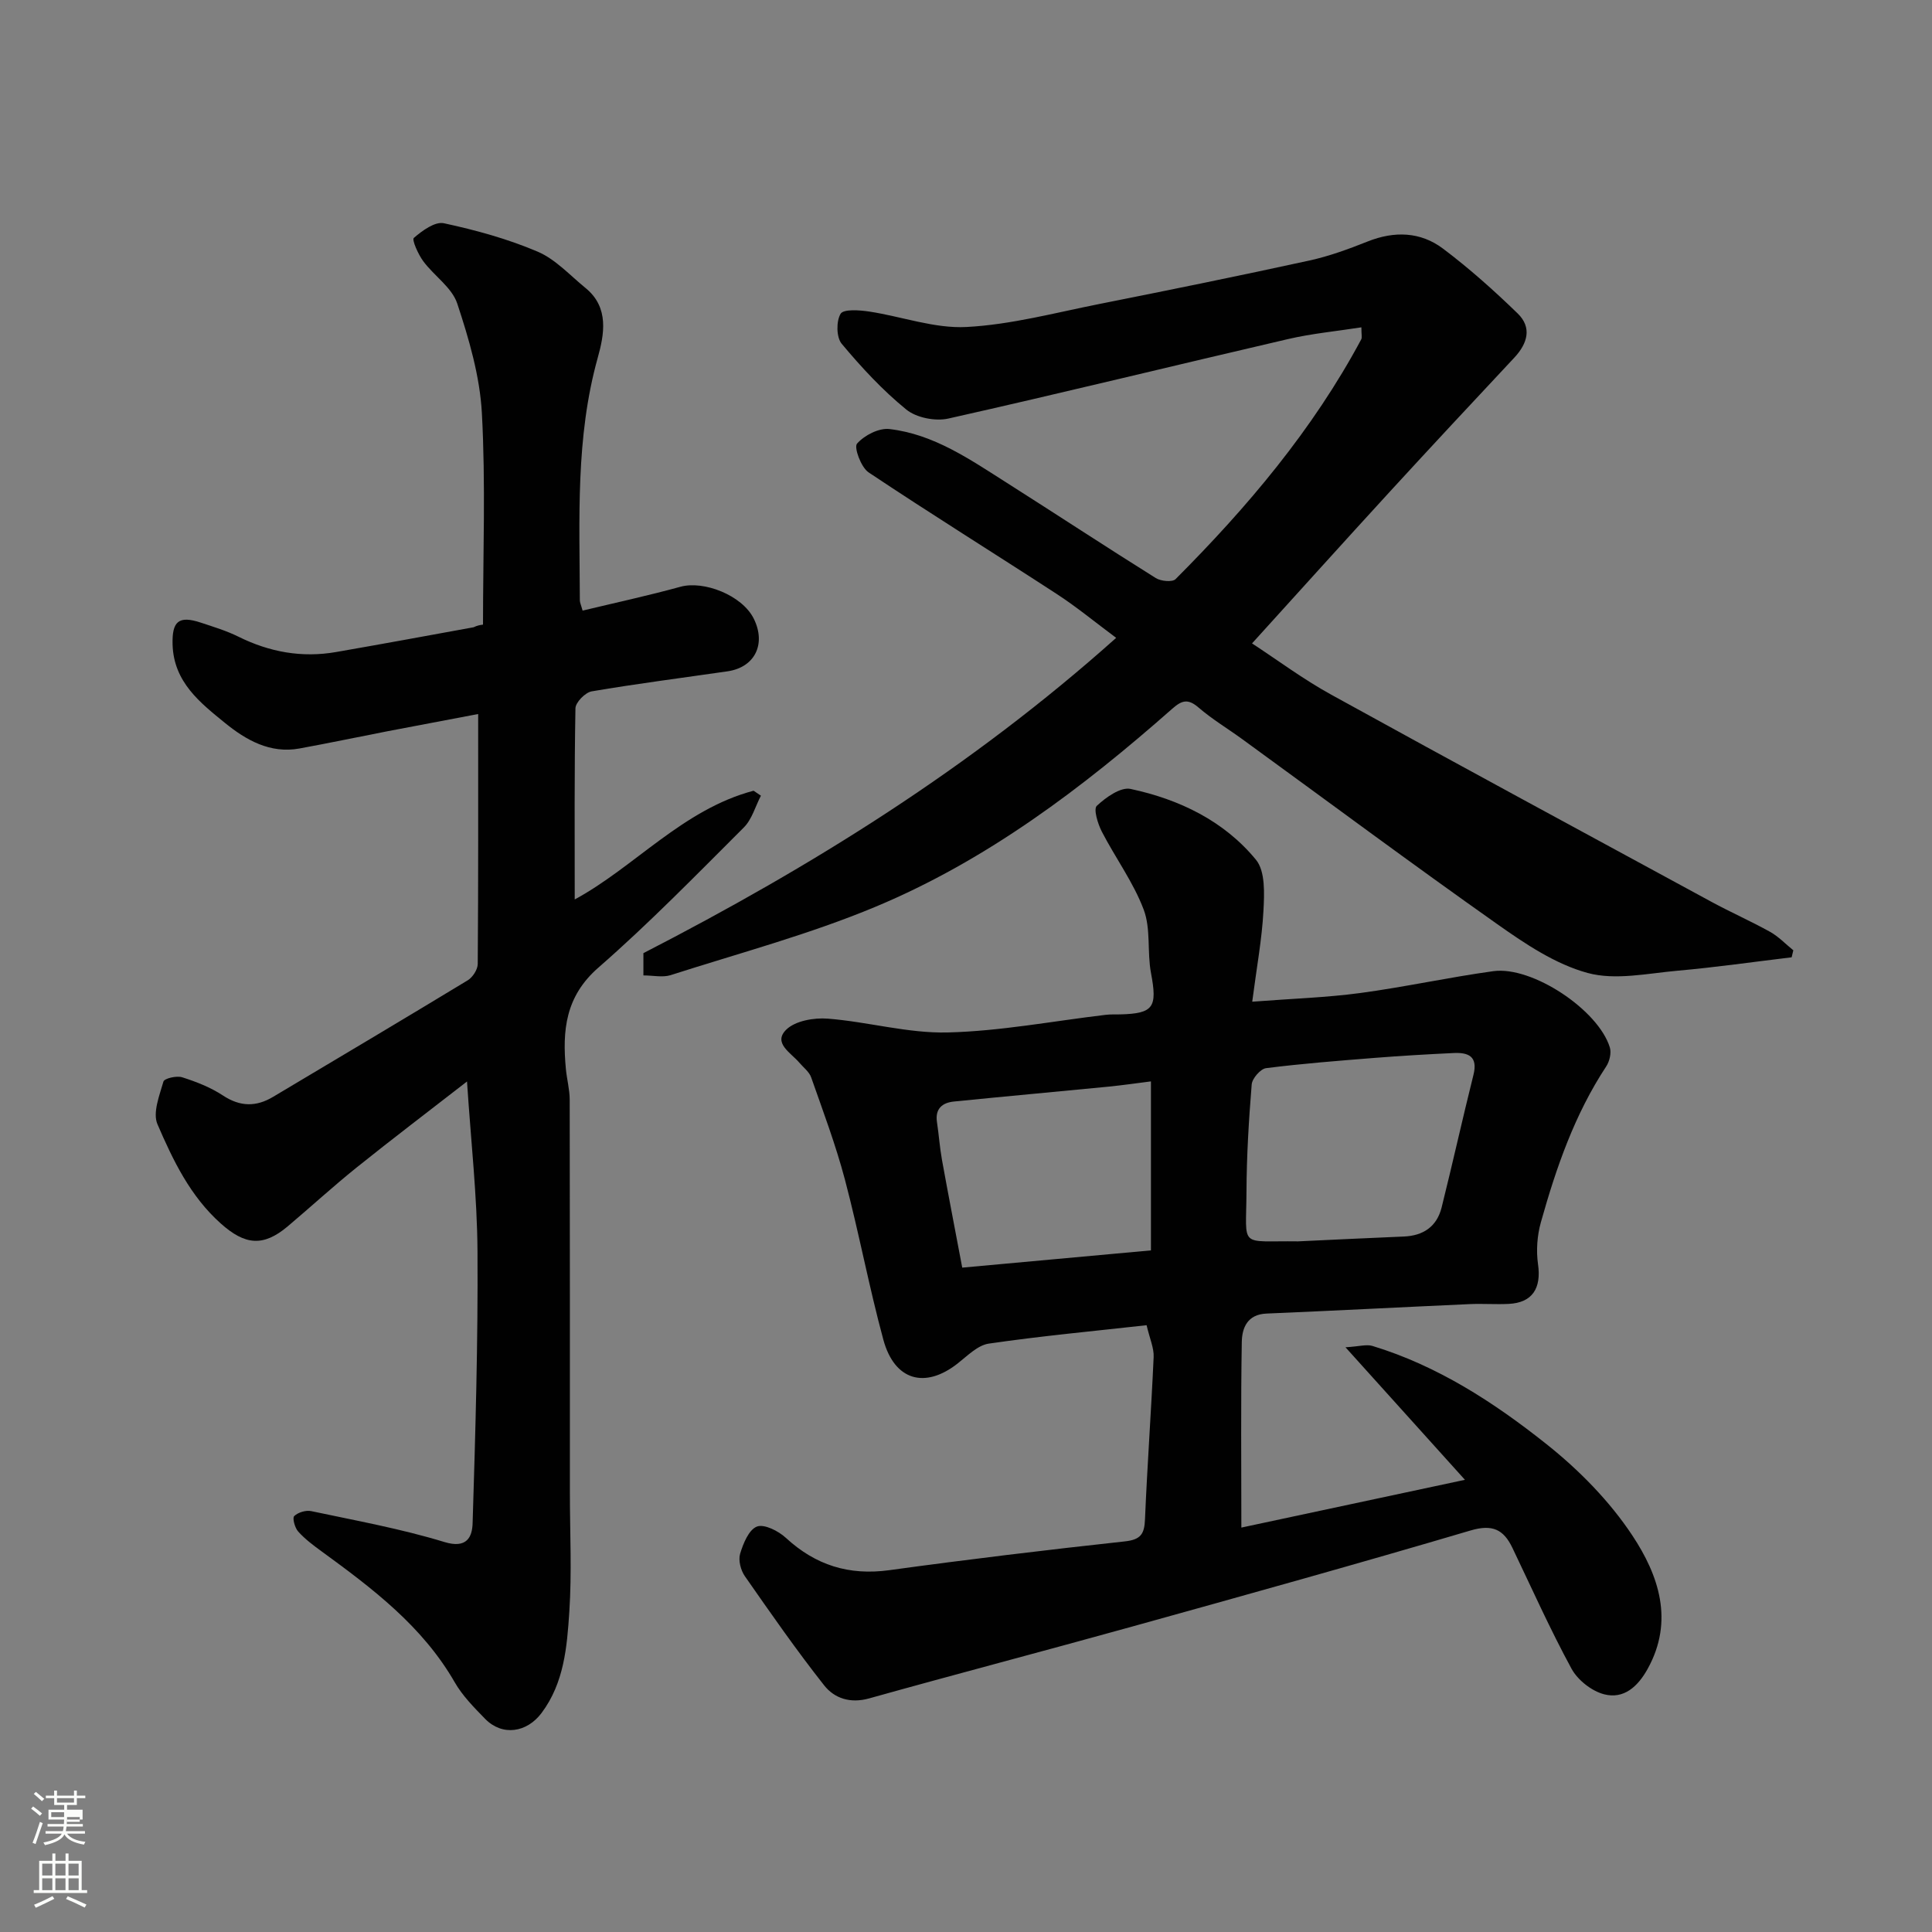 <svg enable-background="new 0 0 400 400" viewBox="0 0 400 400" xmlns="http://www.w3.org/2000/svg"><rect x="0" y="0" width="400" height="400" fill="#808080" stroke="none"/><path d="m6.44 374.46.42-.45c.65.47 1.27.95 1.85 1.44l-.45.49c-.65-.56-1.25-1.06-1.82-1.48m.93 7.33-.63-.26c.55-1.36 1.05-2.8 1.52-4.33.19.1.38.19.59.27-.46 1.29-.95 2.73-1.48 4.32m-.38-10.38.44-.42c.43.34 1.01.82 1.74 1.44l-.49.49c-.53-.51-1.09-1.01-1.69-1.51m2.5.35h1.72v-1.04h.59v1.04h3.52v-1.04h.59v1.04h1.75v.53h-1.75v1.42h-2.03v.97h3.22v2.03h-3.24c0 .35-.01.66-.03.93h3.32v.53h-3.37c-.03.27-.08.58-.15.94h3.96v.53h-3.71c.67.92 1.93 1.48 3.79 1.68-.13.24-.23.44-.29.59-2.13-.38-3.48-1.08-4.04-2.12-.43.97-1.77 1.72-4.03 2.23-.09-.19-.2-.37-.33-.55 2.1-.42 3.37-1.03 3.81-1.83h-3.36v-.53h3.58c.08-.29.13-.61.16-.94h-3.33v-.53h3.39c.02-.27.04-.58.04-.93h-3.23v-2.03h3.25v-.97h-2.07v-1.42h-1.73zm1.12 3.44v1h2.65c.01-.3.02-.44.01-.4v-.25-.35zm1.19-2h3.52v-.91h-3.52zm4.71 3h-2.63v.59c0 .15-.01.28-.01.4h2.64v-1.99z" fill="#fbfcfa"/><path d="m13.56 383.74h.63v1.52h2.72v6.07h1.13v.6h-11.06v-.6h1.13v-6.07h2.73v-1.52h.63v1.52h2.1v-1.52zm-2.69 8.83.38.56c-1.24.63-2.53 1.25-3.85 1.85-.1-.21-.21-.42-.34-.63 1.36-.55 2.63-1.15 3.81-1.78m-2.13-4.27h2.1v-2.45h-2.1zm0 3.04h2.1v-2.46h-2.1zm2.72-3.04h2.1v-2.45h-2.1zm0 3.04h2.1v-2.46h-2.1zm6.07 3.6c-1.41-.71-2.7-1.3-3.86-1.78l.35-.56c1.45.62 2.75 1.19 3.88 1.72zm-1.25-9.09h-2.1v2.45h2.1zm-2.09 5.49h2.1v-2.46h-2.1z" fill="#fbfcfa"/><g fill="#010101"><path d="m259.26 207.39c8.36-.64 15.42-.86 22.39-1.8 9.21-1.24 18.32-3.25 27.53-4.52 8.04-1.1 21.74 8.02 24.12 15.79.35 1.15-.06 2.88-.75 3.93-6.54 9.92-10.36 20.98-13.53 32.28-.77 2.75-.99 5.86-.59 8.67.72 4.99-1.17 7.99-6.1 8.22-2.66.13-5.34-.08-8 .04-14.04.63-28.07 1.37-42.11 1.96-3.97.16-5.07 2.97-5.12 5.87-.22 12.64-.09 25.28-.09 38.44 15.25-3.26 29.98-6.4 46.29-9.89-8.6-9.54-16.13-17.89-24.73-27.44 2.85-.17 4.34-.65 5.57-.28 13.5 4.1 25.2 11.71 36.04 20.33 6.73 5.35 13.07 11.79 17.79 18.93 5.4 8.16 8.7 17.6 3.16 27.6-2.05 3.7-4.96 6.32-9.03 5.26-2.58-.67-5.46-2.95-6.74-5.3-4.43-8.15-8.22-16.64-12.23-25.01-1.83-3.82-4.15-4.94-8.67-3.6-23.24 6.87-46.59 13.37-69.94 19.86-18.17 5.05-36.42 9.83-54.59 14.91-3.9 1.09-7.19-.02-9.31-2.72-5.76-7.3-11.08-14.95-16.4-22.58-.86-1.23-1.39-3.29-.99-4.64.64-2.13 1.8-4.99 3.48-5.64 1.51-.58 4.45.91 5.99 2.33 6.15 5.67 13.06 7.84 21.41 6.7 16.22-2.23 32.49-4.19 48.77-5.96 3.34-.36 4.06-1.56 4.18-4.61.47-11.2 1.29-22.38 1.79-33.58.08-1.85-.8-3.75-1.46-6.57-10.9 1.22-21.83 2.23-32.67 3.81-2.31.34-4.44 2.54-6.47 4.13-6.74 5.28-13.05 3.54-15.36-4.93-2.98-10.98-5.06-22.2-7.97-33.2-1.9-7.16-4.52-14.13-6.98-21.13-.41-1.16-1.61-2.05-2.46-3.05-1.72-2.03-5.49-4.04-2.72-6.8 1.86-1.85 5.76-2.53 8.64-2.3 8.3.65 16.57 3.06 24.81 2.86 10.93-.27 21.8-2.36 32.71-3.65.99-.12 2-.07 3-.09 6.94-.18 7.72-1.47 6.38-8.57-.82-4.34 0-9.15-1.52-13.15-2.14-5.66-5.87-10.71-8.67-16.14-.83-1.62-1.75-4.65-1.03-5.32 1.87-1.75 4.93-3.94 6.99-3.5 10.08 2.15 19.35 6.61 25.97 14.67 1.96 2.39 1.73 7.05 1.54 10.62-.31 5.83-1.4 11.65-2.32 18.76zm9.5 49.62c7.02-.32 14.44-.7 21.86-1 4.07-.16 6.86-2.07 7.85-6.01 2.28-9.13 4.31-18.32 6.59-27.45.97-3.86-1.06-4.68-4.13-4.53-5.42.26-10.85.57-16.26 1-7.52.6-15.05 1.18-22.54 2.13-1.16.15-2.88 2.13-2.98 3.37-.6 7.4-1.05 14.83-1.08 22.25-.06 11.87-1.68 10.07 10.69 10.24zm-30.47-33.12c-2.85.36-5.87.8-8.9 1.1-10.63 1.04-21.27 2-31.89 3.07-2.41.24-3.93 1.49-3.51 4.26.39 2.59.57 5.21 1.03 7.79 1.32 7.3 2.74 14.59 4.2 22.34 13.25-1.21 25.82-2.36 39.07-3.57 0-11.72 0-23.07 0-34.99z"/><path d="m96.69 223.91c-7.98 6.2-15.51 11.91-22.87 17.82-4.87 3.91-9.48 8.15-14.26 12.18-5.08 4.28-8.85 3.86-13.83-.58-6.35-5.66-9.9-13.09-13.13-20.57-1.02-2.37.41-5.96 1.24-8.84.19-.65 2.73-1.25 3.88-.88 2.92.93 5.89 2.09 8.44 3.77 3.56 2.35 6.87 2.38 10.38.28 13.45-8.02 26.91-16.01 40.3-24.13 1.02-.62 2.06-2.22 2.07-3.38.13-16.98.09-33.96.09-51.75-6.53 1.24-12.66 2.39-18.79 3.57-6.08 1.18-12.14 2.46-18.23 3.57-6.06 1.11-11.07-1.78-15.36-5.26-5.16-4.2-10.67-8.48-10.89-16.28-.13-4.77 1.23-6.06 5.88-4.51 2.62.87 5.3 1.68 7.76 2.9 6.45 3.2 13.16 4.41 20.25 3.17 9.48-1.65 18.95-3.39 28.42-5.12.26-.05.47-.36 1.96-.55 0-14.58.56-29.2-.23-43.74-.41-7.67-2.67-15.38-5.1-22.73-1.1-3.33-4.8-5.74-7.04-8.77-1.05-1.42-2.39-4.44-1.95-4.82 1.73-1.5 4.38-3.44 6.22-3.04 6.6 1.42 13.22 3.24 19.41 5.88 3.71 1.58 6.69 4.9 9.92 7.53 4.98 4.05 3.84 9.71 2.52 14.46-4.61 16.54-3.75 33.37-3.7 50.19 0 .47.24.94.57 2.14 6.79-1.63 13.58-3.1 20.27-4.94 4.79-1.32 12.73 1.73 15.16 6.59 2.6 5.21.29 10.09-5.43 10.92-9.38 1.36-18.79 2.56-28.12 4.15-1.33.23-3.33 2.27-3.36 3.5-.24 13.09-.15 26.19-.15 39.58 12.34-6.66 22.38-18.64 37.03-22.51.51.34 1.01.69 1.52 1.03-1.16 2.22-1.85 4.89-3.54 6.58-9.87 9.85-19.63 19.87-30.13 29.03-6.84 5.98-7.46 13.04-6.71 20.97.2 2.12.78 4.22.79 6.32.05 27.16.04 54.32.04 81.49 0 8.2.42 16.43-.12 24.59-.48 7.26-1.07 14.68-5.74 20.93-3.07 4.1-8.15 4.84-11.69 1.22-2.29-2.35-4.69-4.77-6.3-7.58-6.69-11.63-17.03-19.42-27.55-27.09-1.72-1.25-3.45-2.55-4.86-4.12-.69-.77-1.23-2.79-.82-3.19.79-.77 2.42-1.26 3.52-1.03 9.24 1.96 18.57 3.65 27.58 6.4 4.68 1.43 5.76-1.08 5.84-3.92.58-18.76 1.13-37.53 1.01-56.29-.07-11.37-1.36-22.73-2.17-35.14z"/><path d="m133.21 201.95c0-1.82 0-3.25 0-4.61 34.88-17.95 67.84-38.42 97.88-65.28-4.49-3.34-8.21-6.42-12.24-9.04-12.98-8.45-26.14-16.62-39.02-25.22-1.56-1.04-3.07-5.18-2.39-5.95 1.5-1.72 4.53-3.28 6.71-3.02 9.17 1.06 16.65 6.28 24.22 11.08 10.33 6.56 20.55 13.28 30.92 19.77 1.05.66 3.44.89 4.1.22 14.89-14.92 28.42-30.93 38.44-49.64.2-.38.03-.97.03-2.49-5.16.81-10.25 1.28-15.18 2.43-23.46 5.44-46.85 11.19-70.35 16.46-2.68.6-6.6-.17-8.68-1.86-4.92-4-9.31-8.75-13.39-13.63-1.11-1.33-1.15-4.67-.22-6.21.61-1 3.9-.76 5.9-.46 6.75 1.02 13.52 3.55 20.16 3.2 9.21-.48 18.33-2.94 27.44-4.75 14.54-2.89 29.07-5.85 43.55-9.01 4.11-.9 8.14-2.38 12.06-3.94 5.55-2.21 10.96-2.03 15.63 1.49 5.43 4.09 10.54 8.66 15.43 13.4 3.01 2.92 2.06 6.21-.68 9.15-8.64 9.23-17.27 18.48-25.81 27.79-9.4 10.25-18.7 20.58-28.5 31.38 5.25 3.43 10.59 7.42 16.37 10.6 26.17 14.43 52.47 28.64 78.74 42.9 4 2.17 8.18 4.01 12.15 6.22 1.76.98 3.21 2.53 4.81 3.82-.12.48-.23.97-.35 1.45-7.86.94-15.69 2.07-23.57 2.77-6.23.55-12.91 2.04-18.67.47-6.66-1.81-12.89-6-18.67-10.08-17.76-12.53-35.2-25.5-52.77-38.28-3.03-2.21-6.28-4.15-9.11-6.59-2.16-1.86-3.43-1.54-5.44.24-18.61 16.42-38.37 31.36-61.38 40.98-13.76 5.75-28.3 9.63-42.54 14.2-1.64.49-3.58.04-5.58.04z"/></g></svg>